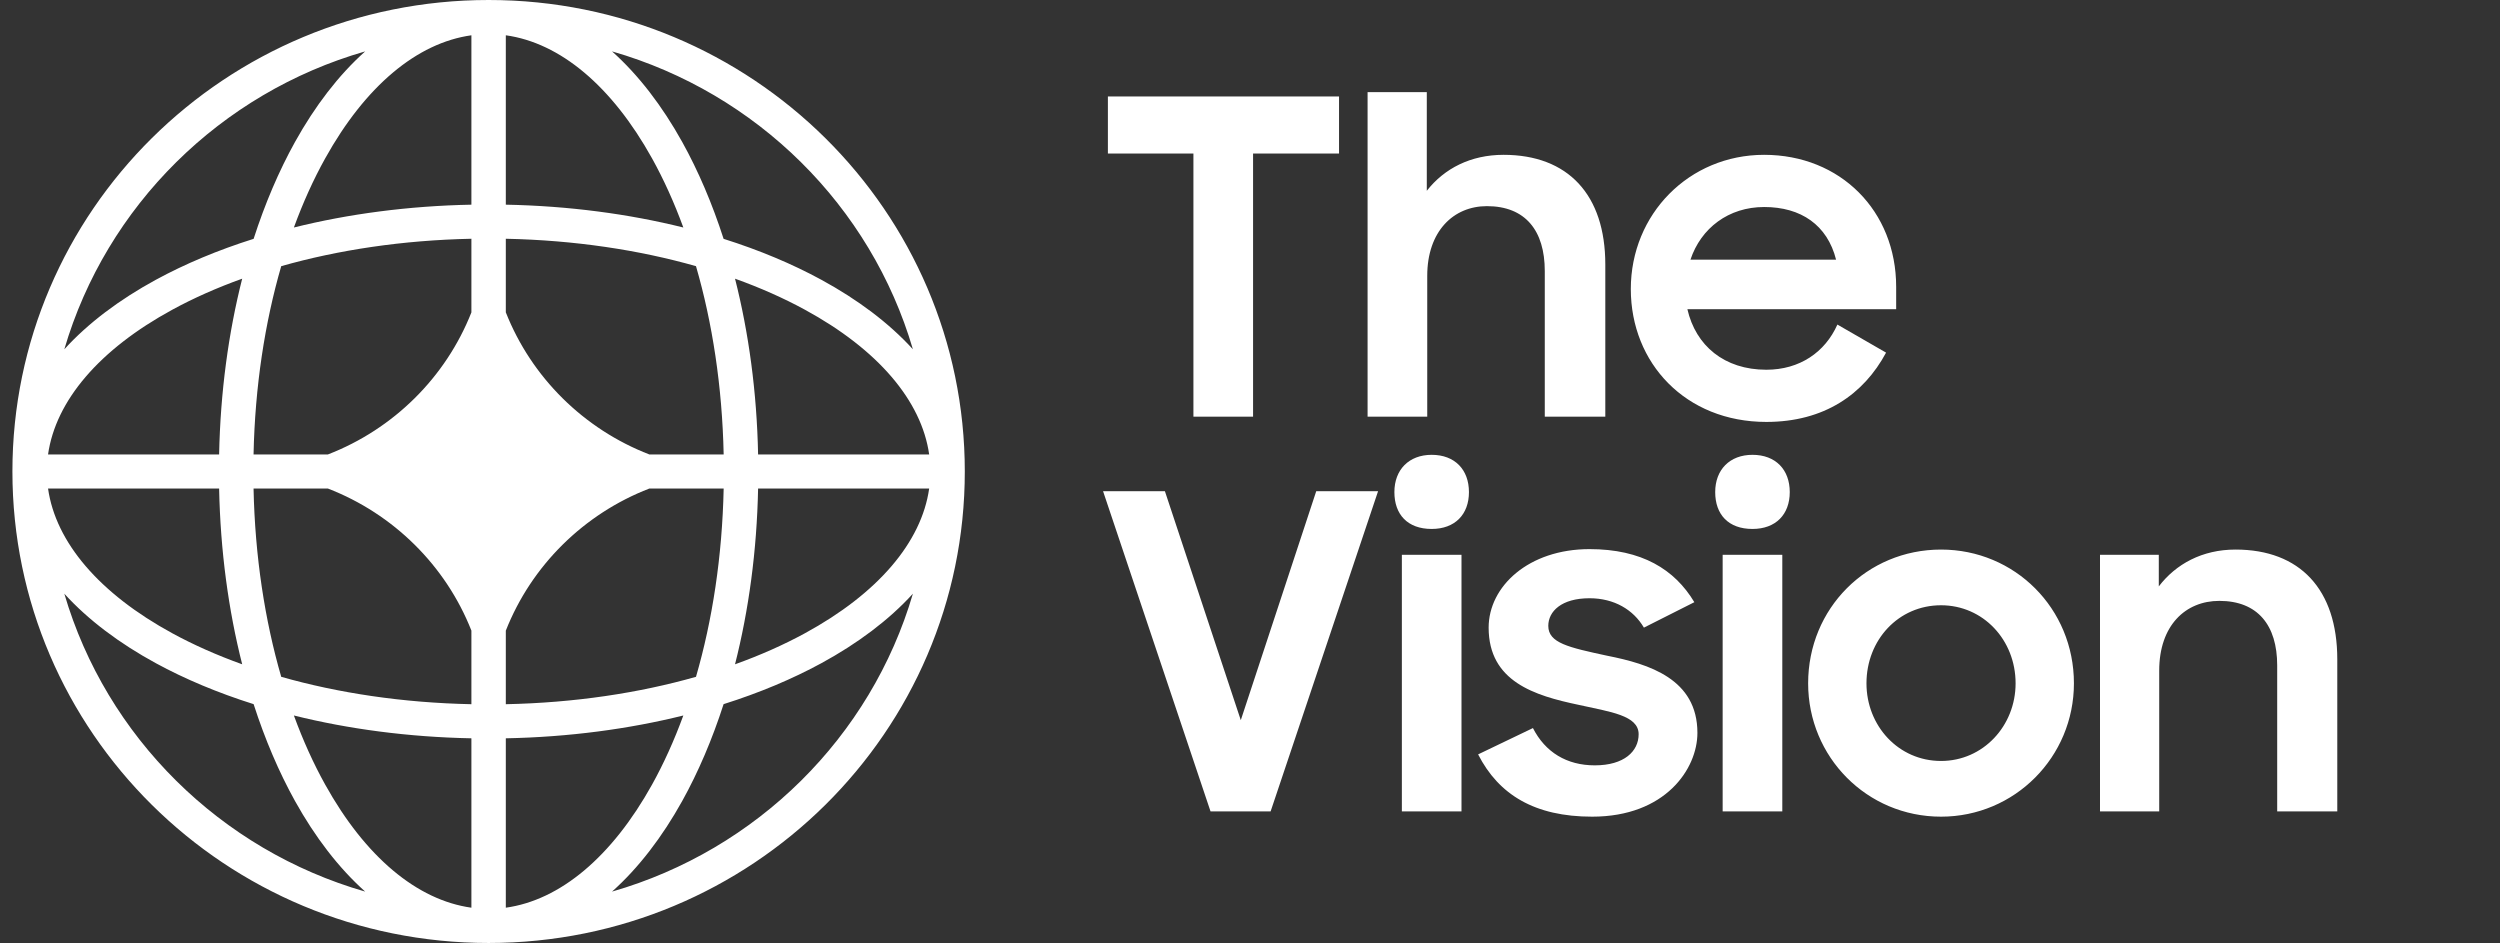<svg width="114" height="43" viewBox="0 0 114 43" fill="none" xmlns="http://www.w3.org/2000/svg">
<rect x="0" y="0" width="114" height="43" fill="#333333" stroke="none"/>
<path fill-rule="evenodd" clip-rule="evenodd" d="M22.281 0C34.273 0 43.995 9.626 43.995 21.5C43.995 33.374 34.273 43 22.281 43C10.288 43 0.566 33.374 0.566 21.5C0.566 9.626 10.288 0 22.281 0ZM21.496 1.609C19.018 1.954 16.66 3.925 14.829 7.221C14.297 8.177 13.818 9.234 13.401 10.374C15.89 9.755 18.625 9.389 21.496 9.333V1.609ZM11.565 10.891C12.085 9.277 12.72 7.792 13.453 6.472C14.361 4.838 15.438 3.427 16.652 2.343C10.052 4.241 4.85 9.392 2.933 15.927C4.027 14.725 5.453 13.659 7.103 12.76C8.436 12.034 9.936 11.405 11.565 10.891ZM11.044 12.708C10.418 15.173 10.049 17.881 9.992 20.723H2.191C2.54 18.27 4.53 15.934 7.859 14.122C8.825 13.596 9.892 13.121 11.044 12.708ZM11.562 20.723C11.627 17.621 12.078 14.71 12.824 12.137C15.422 11.398 18.363 10.952 21.496 10.887V14.245C20.327 17.207 17.944 19.566 14.952 20.723H11.562ZM9.992 22.277H2.191C2.54 24.73 4.53 27.065 7.859 28.878C8.825 29.404 9.892 29.879 11.044 30.292C10.418 27.827 10.049 25.119 9.992 22.277ZM12.824 30.863C12.078 28.29 11.627 25.379 11.562 22.277H14.952C17.944 23.434 20.327 25.793 21.496 28.755V32.112C18.363 32.048 15.422 31.602 12.824 30.863ZM11.565 32.109C9.936 31.595 8.436 30.966 7.103 30.24C5.453 29.341 4.027 28.275 2.933 27.073C4.85 33.608 10.052 38.759 16.652 40.657C15.438 39.573 14.361 38.162 13.453 36.528C12.72 35.208 12.085 33.723 11.565 32.109ZM21.496 41.391C19.018 41.046 16.66 39.075 14.829 35.779C14.297 34.823 13.818 33.766 13.401 32.626C15.89 33.245 18.625 33.611 21.496 33.667V41.391ZM27.909 40.657C29.123 39.573 30.2 38.162 31.108 36.528C31.841 35.208 32.476 33.723 32.996 32.109C34.626 31.595 36.125 30.966 37.458 30.24C39.108 29.341 40.534 28.275 41.628 27.073C39.712 33.608 34.509 38.759 27.909 40.657ZM31.16 32.626C30.743 33.766 30.264 34.823 29.733 35.779C27.901 39.075 25.543 41.046 23.065 41.391V33.667C25.936 33.611 28.671 33.245 31.16 32.626ZM33.517 30.292C34.669 29.879 35.736 29.404 36.702 28.878C40.031 27.065 42.021 24.73 42.37 22.277H34.569C34.512 25.119 34.143 27.827 33.517 30.292ZM32.999 22.277C32.934 25.379 32.483 28.29 31.737 30.863C29.139 31.602 26.198 32.048 23.065 32.112V28.758C24.233 25.795 26.617 23.434 29.61 22.277H32.999ZM34.569 20.723H42.37C42.021 18.27 40.031 15.934 36.702 14.122C35.736 13.596 34.669 13.121 33.517 12.708C34.143 15.173 34.512 17.881 34.569 20.723ZM31.737 12.137C32.483 14.71 32.934 17.621 32.999 20.723H29.61C26.617 19.566 24.233 17.205 23.065 14.242V10.887C26.198 10.952 29.139 11.398 31.737 12.137ZM32.996 10.891C34.626 11.405 36.125 12.034 37.458 12.76C39.108 13.659 40.534 14.725 41.628 15.927C39.712 9.392 34.509 4.241 27.909 2.343C29.123 3.427 30.2 4.838 31.108 6.472C31.841 7.792 32.476 9.277 32.996 10.891ZM23.065 1.609C25.543 1.954 27.901 3.925 29.733 7.221C30.264 8.177 30.743 9.234 31.16 10.374C28.671 9.755 25.936 9.389 23.065 9.333V1.609Z" fill="white"/>
<path d="M54.42 19V7H50.52V4.4H61.06V7H57.14V19H54.42ZM62.362 19V4.2H65.062V8.7C65.862 7.68 67.062 7.06 68.562 7.06C71.502 7.06 73.202 8.88 73.202 12.06V19H70.442V12.36C70.442 10.52 69.562 9.4 67.802 9.4C66.282 9.4 65.082 10.54 65.082 12.58V19H62.362ZM80.545 19.24C76.865 19.24 74.365 16.56 74.365 13.18C74.365 9.76 77.025 7.06 80.445 7.06C83.925 7.06 86.465 9.62 86.465 13.08V14.1H76.945C77.325 15.76 78.625 16.86 80.545 16.86C82.065 16.86 83.225 16.06 83.785 14.8L86.005 16.08C84.985 17.98 83.185 19.24 80.545 19.24ZM80.445 9.44C78.825 9.44 77.565 10.4 77.085 11.84H83.725C83.325 10.26 82.125 9.44 80.445 9.44ZM55.2 37L50.3 22.4H53.12L56.58 32.84L60.02 22.4H62.84L57.94 37H55.2ZM63.925 37V25.3H66.644V37H63.925ZM63.584 22.44C63.584 21.42 64.245 20.74 65.284 20.74C66.344 20.74 66.984 21.42 66.984 22.44C66.984 23.46 66.344 24.12 65.284 24.12C64.184 24.12 63.584 23.46 63.584 22.44ZM72.602 37.24C69.982 37.24 68.342 36.24 67.402 34.4L69.902 33.2C70.462 34.3 71.442 34.9 72.722 34.9C74.062 34.9 74.722 34.26 74.722 33.48C74.722 32.62 73.422 32.46 71.982 32.14C69.982 31.72 67.882 31.08 67.882 28.62C67.882 26.74 69.702 25.04 72.482 25.04C74.862 25.04 76.362 25.96 77.262 27.46L74.962 28.62C74.482 27.8 73.602 27.28 72.482 27.28C71.202 27.28 70.602 27.88 70.602 28.54C70.602 29.32 71.522 29.52 73.282 29.9C75.202 30.28 77.402 30.96 77.402 33.42C77.402 35.06 75.942 37.24 72.602 37.24ZM78.553 37V25.3H81.273V37H78.553ZM78.213 22.44C78.213 21.42 78.873 20.74 79.913 20.74C80.973 20.74 81.613 21.42 81.613 22.44C81.613 23.46 80.973 24.12 79.913 24.12C78.813 24.12 78.213 23.46 78.213 22.44ZM88.511 37.24C85.131 37.24 82.451 34.52 82.451 31.16C82.451 27.74 85.131 25.06 88.511 25.06C91.871 25.06 94.571 27.74 94.571 31.16C94.571 34.52 91.871 37.24 88.511 37.24ZM88.511 34.7C90.431 34.7 91.911 33.1 91.911 31.16C91.911 29.18 90.431 27.6 88.511 27.6C86.571 27.6 85.111 29.18 85.111 31.16C85.111 33.1 86.571 34.7 88.511 34.7ZM95.76 37V25.3H98.441V26.74C99.221 25.72 100.42 25.06 101.94 25.06C104.88 25.06 106.58 26.88 106.58 30.06V37H103.84V30.34C103.84 28.52 102.96 27.4 101.2 27.4C99.66 27.4 98.46 28.52 98.46 30.58V37H95.76Z" fill="white"/>
</svg>
